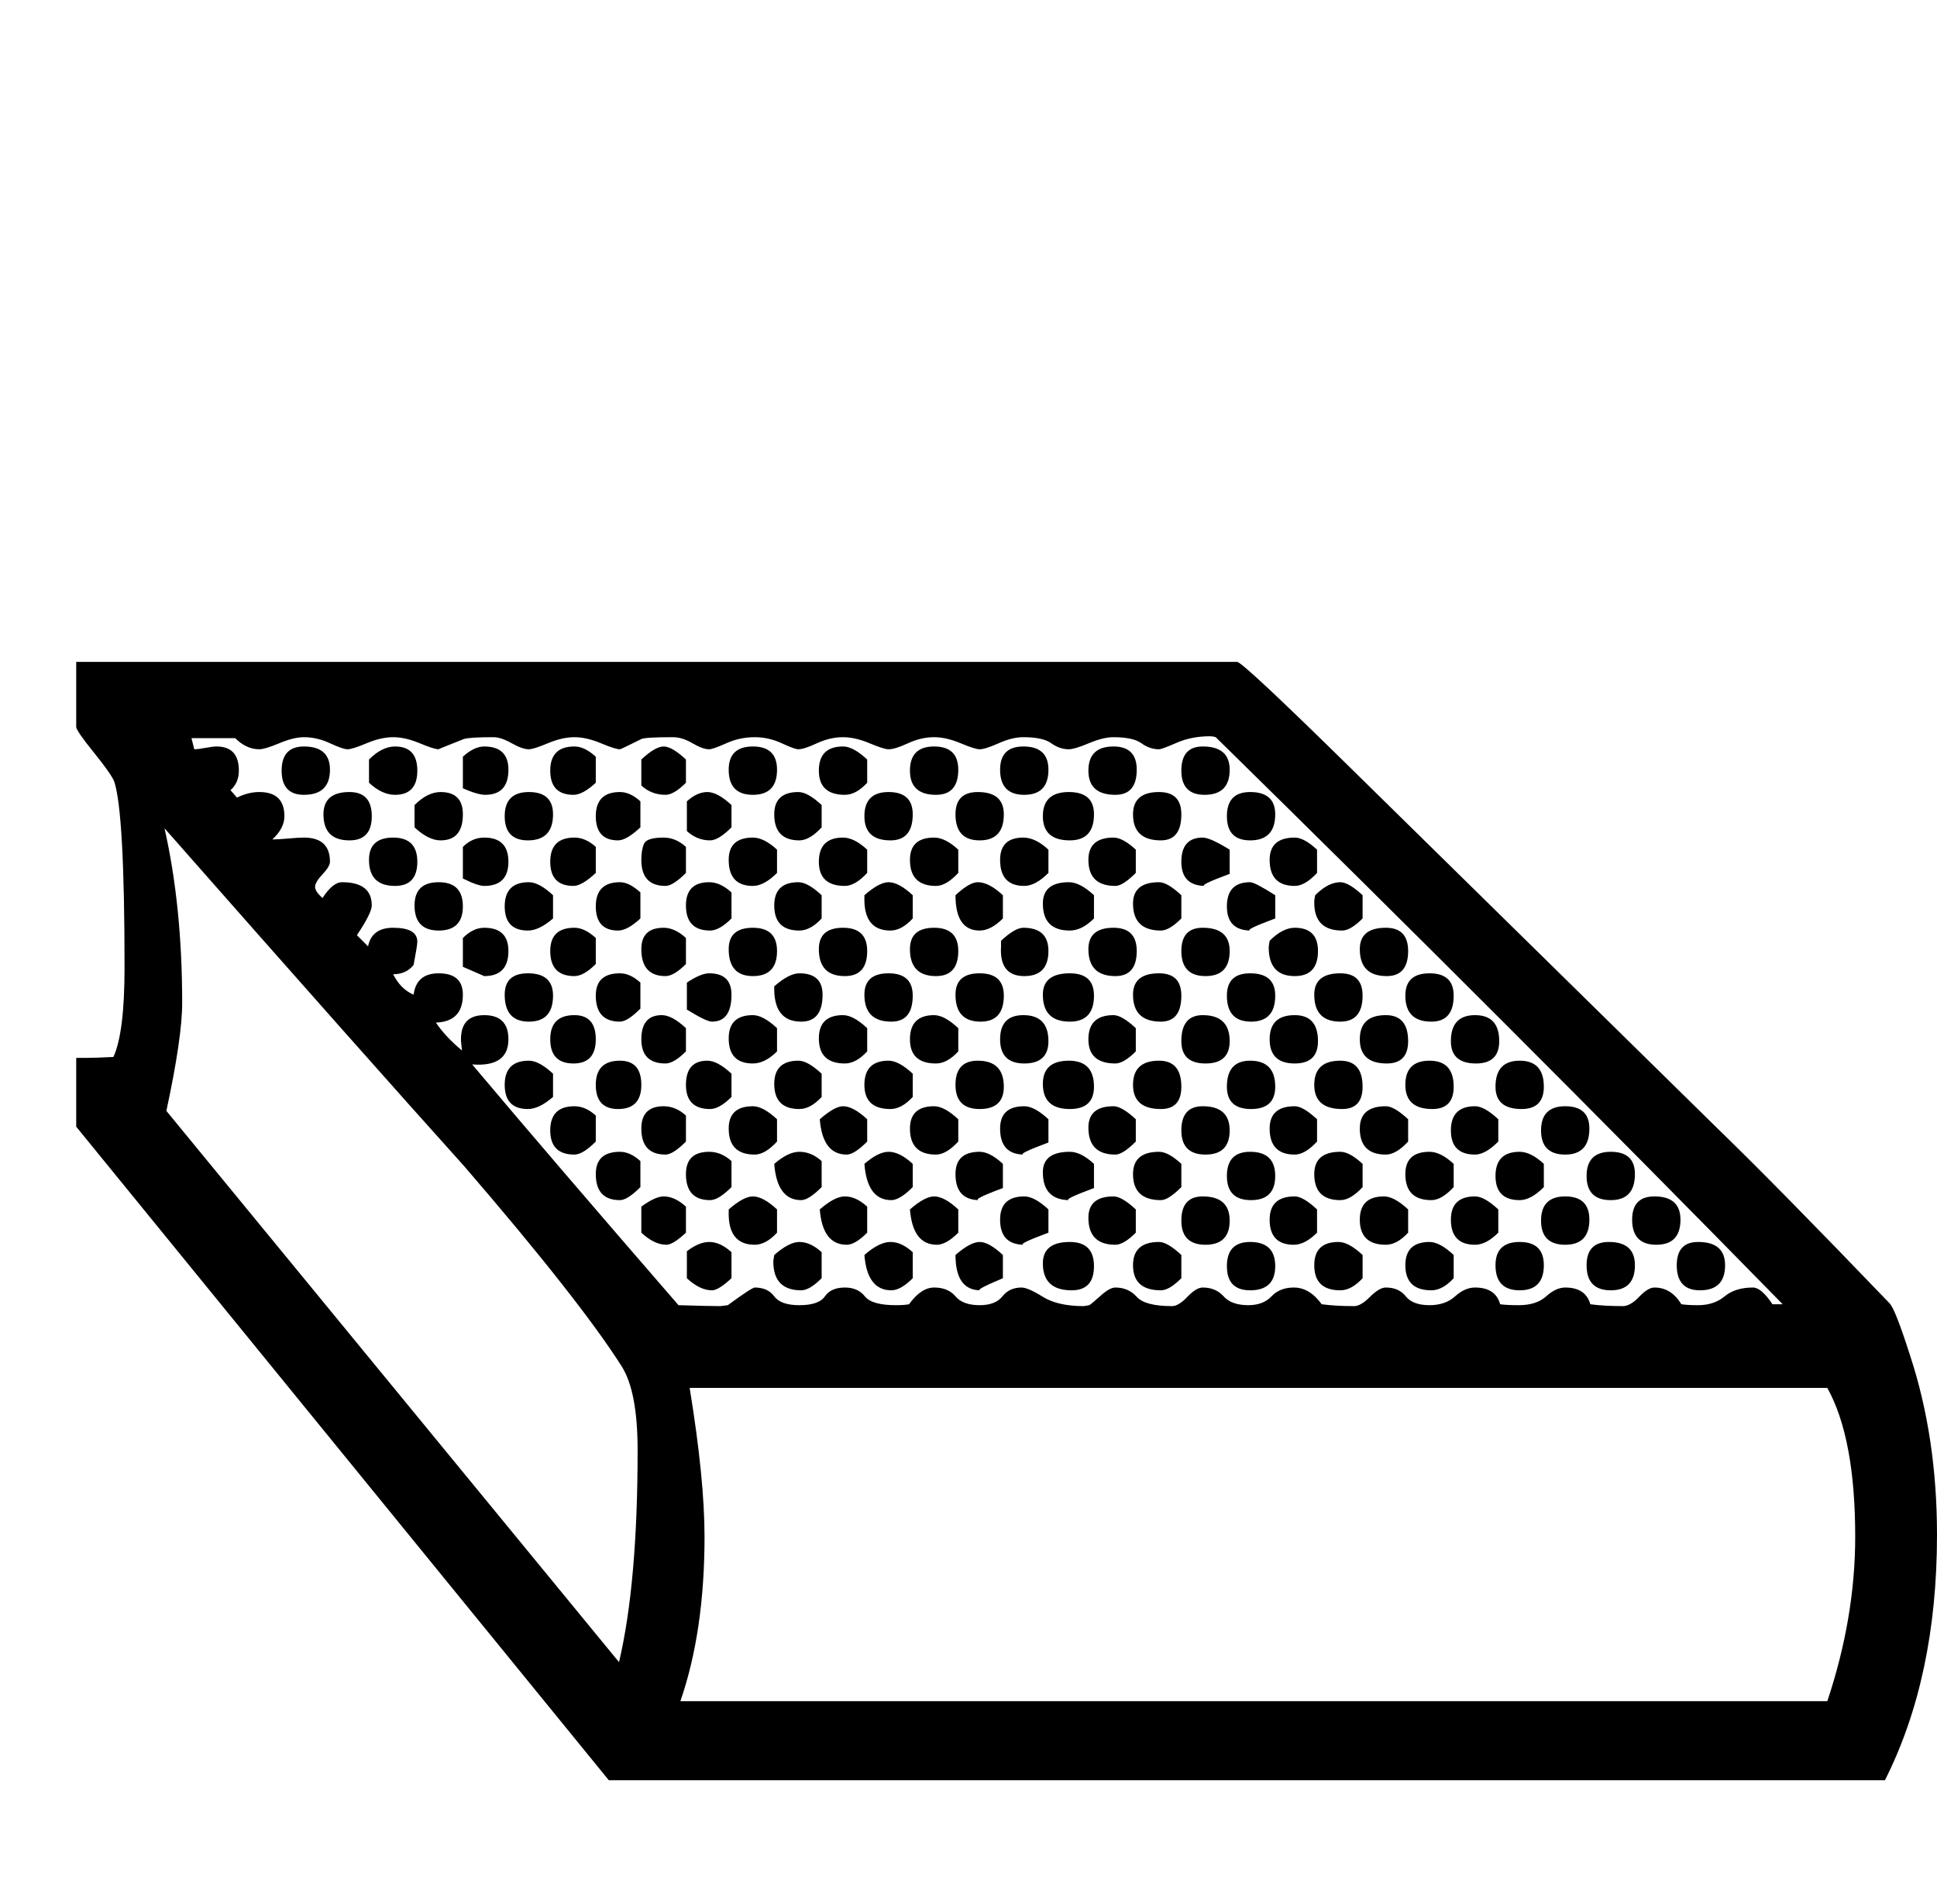 <?xml version="1.0" standalone="no"?>
<!DOCTYPE svg PUBLIC "-//W3C//DTD SVG 1.1//EN" "http://www.w3.org/Graphics/SVG/1.1/DTD/svg11.dtd" >
<svg viewBox="0 -442 2084 2048">
  <g transform="matrix(1 0 0 -1 0 1606)">
   <path fill="currentColor"
d="M2084 397q0 -153 -56 -264h-1373l-573 703v74h9q11 0 31 1q12 26 12 96q0 166 -11 200q-3 8 -22 31.5t-19 27.5v70h1249q6 0 125 -117l393 -386q63 -61 184 -187q6 -6 22 -56q29 -88 29 -193zM1918 645q-293 299 -610 610q-3 1 -6 1q-20 0 -36 -7t-19 -7q-10 0 -19 6.5
t-30 6.5q-11 0 -26.5 -6.5t-21.5 -6.5q-10 0 -19 6.5t-30 6.5q-12 0 -26.5 -6.5t-20.5 -6.5q-5 0 -20.5 6.5t-28.5 6.5q-14 0 -28 -6.5t-21 -6.5q-5 0 -20.5 6.5t-28.5 6.5q-14 0 -28 -6.5t-20 -6.5q-4 0 -18 6.5t-29 6.5q-16 0 -30.5 -6.5t-18.5 -6.5q-7 0 -18 6.5t-21 6.5
q-30 0 -34 -2q-22 -11 -23 -11q-5 0 -20.5 6.5t-28.5 6.5t-28.5 -6.5t-20.5 -6.5q-7 0 -18.5 6.5t-19.5 6.5q-26 0 -32 -2q-28 -11 -27 -11q-5 0 -20.5 6.5t-28.5 6.5t-28.5 -6.5t-20.5 -6.5t-19 6.5t-28 6.5q-11 0 -26.5 -6.5t-21.5 -6.5q-14 0 -26 12h-47l3 -12
q4 0 12 1.5t12 1.5q24 0 24 -26q0 -13 -9 -21l7 -8q12 6 24 6q27 0 27 -26q0 -13 -13 -25q6 0 17 1t17 1q28 0 28 -26q0 -5 -8 -13.5t-8 -13.5t8 -12q11 17 21 17q32 0 32 -25q0 -8 -16 -32l12 -12q4 20 27 20q26 0 26 -15q0 -4 -4 -25q-8 -10 -22 -10q8 -16 22 -22
q3 23 27 23q26 0 26 -23q0 -29 -29 -30q10 -15 28 -30l-1 10q-1 28 25 28t26 -26q0 -30 -39 -27q85 -101 222 -259q33 -1 45 -1l8 1q26 19 29 19q14 0 21 -9.5t27 -9.5q21 0 27.5 9.5t21.5 9.5q14 0 21.5 -9.5t33.5 -9.5q9 0 14 1q13 18 27 18q15 0 23 -9.5t26 -9.5
q17 0 24.5 9.5t20.5 9.5q7 0 23 -10t44 -10l6 1q3 2 12.5 10.5t15.5 8.5q14 0 23 -10t38 -10q7 0 16.5 10t16.5 10q14 0 22.5 -9.5t26.5 -9.5q16 0 25 9.5t24 9.5q17 0 30 -18q15 -2 35 -2q7 0 17 10t17 10q14 0 21.5 -9.5t25.5 -9.5q17 0 27.5 9.5t21.5 9.5q22 0 27 -18
q7 -1 20 -1q19 0 29.5 9.5t20.5 9.5q22 0 27 -18q15 -2 35 -2q8 0 17.5 10t16.5 10q18 0 29 -18q7 -1 18 -1q17 0 28.5 9.5t30.5 9.5q9 0 21 -18h5h6zM1996 395q0 106 -30 160h-1224q16 -98 16 -160q0 -102 -26 -177h1234q30 90 30 177zM686 488q0 63 -17 90
q-45 71 -170 216q-108 120 -322 363q19 -84 19 -188q0 -37 -17 -116l487 -593q20 85 20 228zM1613 928q0 -24 -25 -24q-27 0 -27 24q0 28 26 28t26 -28zM1808 736q0 -27 -26 -27t-26 27q0 25 24 25q28 0 28 -25zM1323 1220q0 -27 -27 -27q-25 0 -25 26t23 26q29 0 29 -25z
M1372 1172q0 -28 -27 -28q-25 0 -25 26t25 26q27 0 27 -24zM1661 879q0 -24 -24 -24q-28 0 -28 24q0 28 26 28t26 -28zM1710 834q0 -28 -26 -28t-26 26t26 26t26 -24zM1759 785q0 -28 -26 -28t-26 26t26 26t26 -24zM1856 687q0 -27 -27 -27q-25 0 -25 27q0 25 23 25
q29 0 29 -25zM1515 1025q0 -27 -23 -27q-29 0 -29 29q0 23 28 23q24 0 24 -25zM1564 977q0 -28 -24 -28q-28 0 -28 28q0 24 26 24t26 -24zM1466 1060q-13 -13 -22 -13q-30 0 -30 30q0 4 1 8q14 14 27 14q9 0 24 -14v-25zM1417 1109q-13 -14 -24 -14q-27 0 -27 28q0 24 27 24
q10 0 24 -13v-25zM1372 1060q-35 -13 -26 -13q-26 0 -26 26t25 26q5 0 27 -14v-25zM1515 928q0 -24 -23 -24q-29 0 -29 26t28 26q24 0 24 -28zM1564 879q0 -24 -23 -24q-29 0 -29 26t26 26t26 -28zM1710 736q0 -27 -26 -27t-26 26t26 26t26 -25zM1759 687q0 -27 -26 -27
t-26 27q0 25 24 25q28 0 28 -25zM1612 820q-14 -14 -25 -14q-26 0 -26 26t26 26q10 0 25 -14v-24zM1323 1108q-35 -13 -26 -13q-26 0 -26 26t23 26q8 0 29 -13v-26zM1661 771q-14 -14 -26 -14q-26 0 -26 26t26 26q12 0 26 -13v-25zM1223 1220q0 -27 -23 -27q-29 0 -29 26
t27 26q25 0 25 -25zM1418 1025q0 -27 -25 -27q-28 0 -28 31q0 1 1 7q14 14 27 14q25 0 25 -25zM1271 1172q0 -28 -22 -28q-30 0 -30 28q0 24 28 24q24 0 24 -24zM1466 977q0 -28 -24 -28q-28 0 -28 29q0 23 28 23q24 0 24 -24zM1418 928q0 -24 -25 -24q-27 0 -27 26t27 26
q25 0 25 -28zM1612 722q-13 -13 -25 -13q-26 0 -26 27q0 25 26 25q10 0 25 -14v-25zM1128 1220q0 -27 -26 -27t-26 27q0 25 25 25q27 0 27 -25zM1323 1025q0 -27 -26 -27t-26 27q0 25 23 25q29 0 29 -25zM1372 977q0 -28 -26 -28t-26 28q0 24 25 24q27 0 27 -24zM1466 879
q0 -24 -22 -24q-30 0 -30 26t28 26q24 0 24 -28zM1515 820q-13 -14 -24 -14q-28 0 -28 28q0 24 28 24q9 0 24 -14v-24zM1564 771q-13 -14 -24 -14q-28 0 -28 28q0 24 26 24q12 0 26 -13v-25zM1661 687q0 -27 -26 -27t-26 27q0 25 26 25t26 -25zM1177 1172q0 -28 -26 -28
q-29 0 -29 26t28 26q27 0 27 -24zM1271 1060q-13 -13 -22 -13q-30 0 -30 29q0 23 28 23q9 0 24 -14v-25zM1222 1109q-14 -14 -22 -14q-29 0 -29 28q0 24 27 24q10 0 24 -13v-25zM1323 928q0 -24 -26 -24t-26 24q0 28 23 28q29 0 29 -28zM1372 879q0 -24 -26 -24t-26 24
q0 28 25 28q27 0 27 -28zM1031 1220q0 -27 -24 -27q-28 0 -28 26t26 26t26 -25zM1080 1172q0 -28 -26 -28t-26 28q0 24 24 24q28 0 28 -24zM1515 722q-12 -13 -24 -13q-28 0 -28 27q0 25 26 25q11 0 26 -14v-25zM1564 673q-12 -13 -24 -13q-28 0 -28 27q0 25 26 25
q11 0 26 -14v-25zM1417 820q-13 -14 -24 -14q-27 0 -27 28q0 24 27 24q9 0 24 -14v-24zM1128 1109q-14 -14 -26 -14q-26 0 -26 28q0 24 25 24q13 0 27 -13v-25zM1466 771q-13 -14 -24 -14q-28 0 -28 28q0 24 28 24q10 0 24 -13v-25zM1177 1060q-13 -13 -26 -13q-29 0 -29 29
q0 23 28 23q12 0 27 -14v-25zM1223 1025q0 -27 -23 -27q-29 0 -29 29q0 23 27 23q25 0 25 -25zM1271 977q0 -28 -22 -28q-30 0 -30 29q0 23 28 23q24 0 24 -24zM1323 832q0 -26 -26 -26t-26 26t23 26q29 0 29 -26zM1372 783q0 -26 -26 -26t-26 26t25 26q27 0 27 -26z
M1079 1060q-13 -13 -25 -13q-26 0 -26 38q15 14 24 14q12 0 27 -14v-25zM1222 917q-13 -13 -22 -13q-29 0 -29 26t27 26q9 0 24 -14v-25zM1417 722q-13 -13 -25 -13q-26 0 -26 27q0 25 27 25q9 0 24 -14v-25zM1128 1025q0 -27 -26 -27q-27 0 -25 32v6q15 14 24 14
q27 0 27 -25zM933 1206q-12 -13 -24 -13q-28 0 -28 26t26 26q11 0 26 -14v-25zM982 1172q0 -28 -24 -28q-28 0 -28 26t26 26t26 -24zM1031 1109q-13 -14 -24 -14q-28 0 -28 28q0 24 26 24q12 0 26 -13v-25zM1271 879q0 -24 -22 -24q-30 0 -30 26t28 26q24 0 24 -28z
M1466 673q-12 -13 -24 -13q-28 0 -28 27q0 25 26 25q11 0 26 -14v-25zM1177 977q0 -28 -26 -28q-29 0 -29 29q0 23 29 23q26 0 26 -24zM1128 928q0 -24 -26 -24t-26 26t25 26q27 0 27 -28zM1323 735q0 -26 -26 -26t-26 26t23 26q29 0 29 -26zM1372 686q0 -26 -27 -26
q-25 0 -25 26t25 26q27 0 27 -26zM1177 879q0 -24 -26 -24q-29 0 -29 27q0 25 28 25q27 0 27 -28zM836 1220q0 -27 -26 -27t-26 27q0 25 26 25t26 -25zM1031 1025q0 -27 -24 -27q-28 0 -28 29q0 23 26 23t26 -25zM1080 977q0 -28 -25 -28q-27 0 -27 29q0 23 26 23t26 -24z
M982 1060q-12 -13 -24 -13q-29 0 -28 36v2q16 14 26 14q11 0 26 -14v-25zM884 1158q-13 -14 -24 -14q-27 0 -27 28q0 24 26 24q10 0 25 -14v-24zM1222 820q-14 -14 -22 -14q-29 0 -29 29q0 23 27 23q9 0 24 -14v-24zM933 1109q-13 -14 -24 -14q-28 0 -28 26t26 26
q12 0 26 -13v-25zM1271 771q-14 -14 -22 -14q-30 0 -30 28q0 24 28 24q10 0 24 -13v-25zM1031 917q-12 -13 -24 -13q-28 0 -28 26t26 26q11 0 26 -14v-25zM1080 879q0 -24 -26 -24t-26 26t24 26q28 0 28 -28zM1128 819q-35 -13 -26 -13q-26 0 -26 28q0 24 26 24q11 0 26 -14
v-25zM738 1206q-13 -13 -22 -13q-15 0 -26 10v28q15 14 24 14t24 -14v-25zM787 1158q-14 -14 -23 -14q-14 0 -25 10v32q11 10 22 10t26 -14v-24zM1177 770q-35 -13 -26 -13q-29 0 -29 30q0 22 29 22q12 0 26 -13v-26zM884 1060q-12 -13 -24 -13q-27 0 -27 27q0 25 26 25
q10 0 25 -14v-25zM1222 722q-13 -13 -22 -13q-29 0 -29 29q0 23 27 23q9 0 24 -14v-25zM836 1109q-14 -14 -26 -14q-26 0 -26 28q0 24 26 24q12 0 26 -13v-25zM933 1025q0 -27 -24 -27q-28 0 -28 29q0 23 26 23t26 -25zM982 977q0 -28 -23 -28q-29 0 -29 29q0 23 26 23
t26 -24zM1271 673q-13 -13 -22 -13q-30 0 -30 27q0 25 28 25q9 0 24 -14v-25zM933 917q-12 -13 -24 -13q-28 0 -28 27q0 25 26 25q11 0 26 -14v-25zM982 868q-12 -13 -24 -13q-28 0 -28 26t26 26q11 0 26 -14v-25zM1031 820q-13 -14 -24 -14q-28 0 -28 28q0 24 26 24
q11 0 26 -14v-24zM1128 722q-35 -13 -26 -13q-26 0 -26 27q0 25 26 25q11 0 26 -14v-25zM1079 770q-35 -13 -25 -13q-26 0 -26 28q0 24 26 24q11 0 25 -13v-26zM641 1206q-14 -13 -24 -13q-25 0 -25 26t26 26q11 0 23 -11v-28zM787 1060q-13 -13 -23 -13q-26 0 -26 27
q0 25 25 25q12 0 24 -11v-28zM1177 686q0 -26 -24 -26q-31 0 -31 29q0 23 29 23q26 0 26 -26zM689 1158q-15 -14 -24 -14q-24 0 -24 26t26 26q11 0 22 -10v-28zM738 1109q-14 -14 -22 -14q-26 0 -26 28q0 11 3 17.5t21 6.5q13 0 24 -10v-28zM836 1025q0 -27 -26 -27t-26 29
q0 23 26 23t26 -25zM885 978q0 -29 -23 -29q-30 0 -29 38q16 14 27 14q25 0 25 -23zM547 1220q0 -27 -25 -27q-8 0 -24 7v34q12 11 23 11q26 0 26 -25zM836 917q-13 -13 -26 -13q-26 0 -26 27q0 25 26 25q11 0 26 -14v-25zM1031 722q-13 -13 -23 -13q-26 0 -29 38
q16 14 26 14q11 0 26 -14v-25zM884 868q-12 -13 -24 -13q-27 0 -27 27q0 25 26 25q10 0 25 -14v-25zM933 820q-14 -14 -22 -14q-26 0 -29 38q16 14 25 14q11 0 26 -14v-24zM1079 673q-31 -13 -24 -13q-27 0 -27 38q16 14 26 14t25 -14v-25zM595 1172q0 -28 -27 -28
q-25 0 -25 26t26 26t26 -24zM982 771q-14 -14 -23 -14q-26 0 -29 39q15 13 26 13q12 0 26 -13v-25zM689 1060q-14 -13 -24 -13q-24 0 -24 26t26 26q10 0 22 -11v-28zM738 1011q-13 -13 -22 -13q-26 0 -26 29q0 23 24 23q12 0 24 -11v-28zM787 978q0 -29 -21 -29q-6 0 -27 13
v29q15 10 24 10q24 0 24 -23zM641 1109q-15 -14 -24 -14q-25 0 -25 26t26 26q12 0 23 -10v-28zM738 917q-13 -13 -22 -13q-26 0 -26 26t22 26q11 0 26 -14v-25zM547 1121q0 -26 -26 -26q-7 0 -23 8v34q10 10 23 10q26 0 26 -26zM787 868q-13 -13 -23 -13q-26 0 -26 26t23 26
q11 0 26 -14v-25zM933 722q-13 -13 -22 -13q-26 0 -29 38q16 14 27 14q12 0 24 -11v-28zM449 1219q0 -26 -24 -26q-14 0 -28 13v25q14 14 28 14q24 0 24 -26zM498 1172q0 -28 -24 -28q-13 0 -28 14v24q14 14 28 14q24 0 24 -24zM595 1060q-15 -13 -27 -13q-25 0 -25 26
t26 26q11 0 26 -14v-25zM836 820q-13 -14 -24 -14q-28 0 -28 28q0 24 26 24q11 0 26 -14v-24zM982 673q-13 -13 -23 -13q-26 0 -29 38q16 14 28 14t24 -11v-28zM884 771q-14 -14 -22 -14q-26 0 -29 39q15 13 27 13q13 0 24 -10v-28zM641 1011q-13 -13 -23 -13q-26 0 -26 27
q0 25 26 25q11 0 23 -11v-28zM689 963q-14 -14 -22 -14q-26 0 -26 28q0 24 26 24q11 0 22 -10v-28zM355 1220q0 -27 -28 -27q-24 0 -24 26t24 26q28 0 28 -25zM547 1025q0 -27 -26 -27l-23 10v31q11 11 23 11q26 0 26 -25zM641 930q0 -26 -24 -26q-25 0 -25 26t26 26
q23 0 23 -26zM690 881q0 -26 -25 -26q-24 0 -24 26t26 26q23 0 23 -26zM738 820q-14 -14 -22 -14q-26 0 -26 28q0 24 24 24q13 0 24 -10v-28zM787 771q-14 -14 -23 -14q-26 0 -26 28q0 24 25 24q13 0 24 -10v-28zM498 1073q0 -26 -26 -26t-26 27q0 25 26 25t26 -26zM836 722
q-12 -13 -24 -13q-29 0 -28 36v2q16 14 26 14q11 0 26 -14v-25zM884 673q-13 -13 -22 -13q-30 0 -30 31q0 1 1 7q16 14 27 14q12 0 24 -11v-28zM400 1170q0 -26 -24 -26q-28 0 -28 28q0 24 28 24q24 0 24 -26zM449 1121q0 -26 -24 -26q-28 0 -28 28q0 24 26 24t26 -26z
M595 977q0 -28 -26 -28t-26 29q0 23 25 23q27 0 27 -24zM595 868q-15 -13 -27 -13q-25 0 -25 26t26 26q11 0 26 -14v-25zM738 722q-14 -13 -21 -13q-13 0 -27 13v28q15 11 24 11q12 0 24 -11v-28zM787 673q-14 -13 -21 -13q-13 0 -27 13v29q13 10 24 10q12 0 24 -11v-28z
M641 820q-14 -14 -23 -14q-26 0 -26 26t26 26q12 0 23 -10v-28zM689 771q-14 -14 -22 -14q-26 0 -26 28q0 24 26 24q11 0 22 -10v-28z" />
  </g>

</svg>
